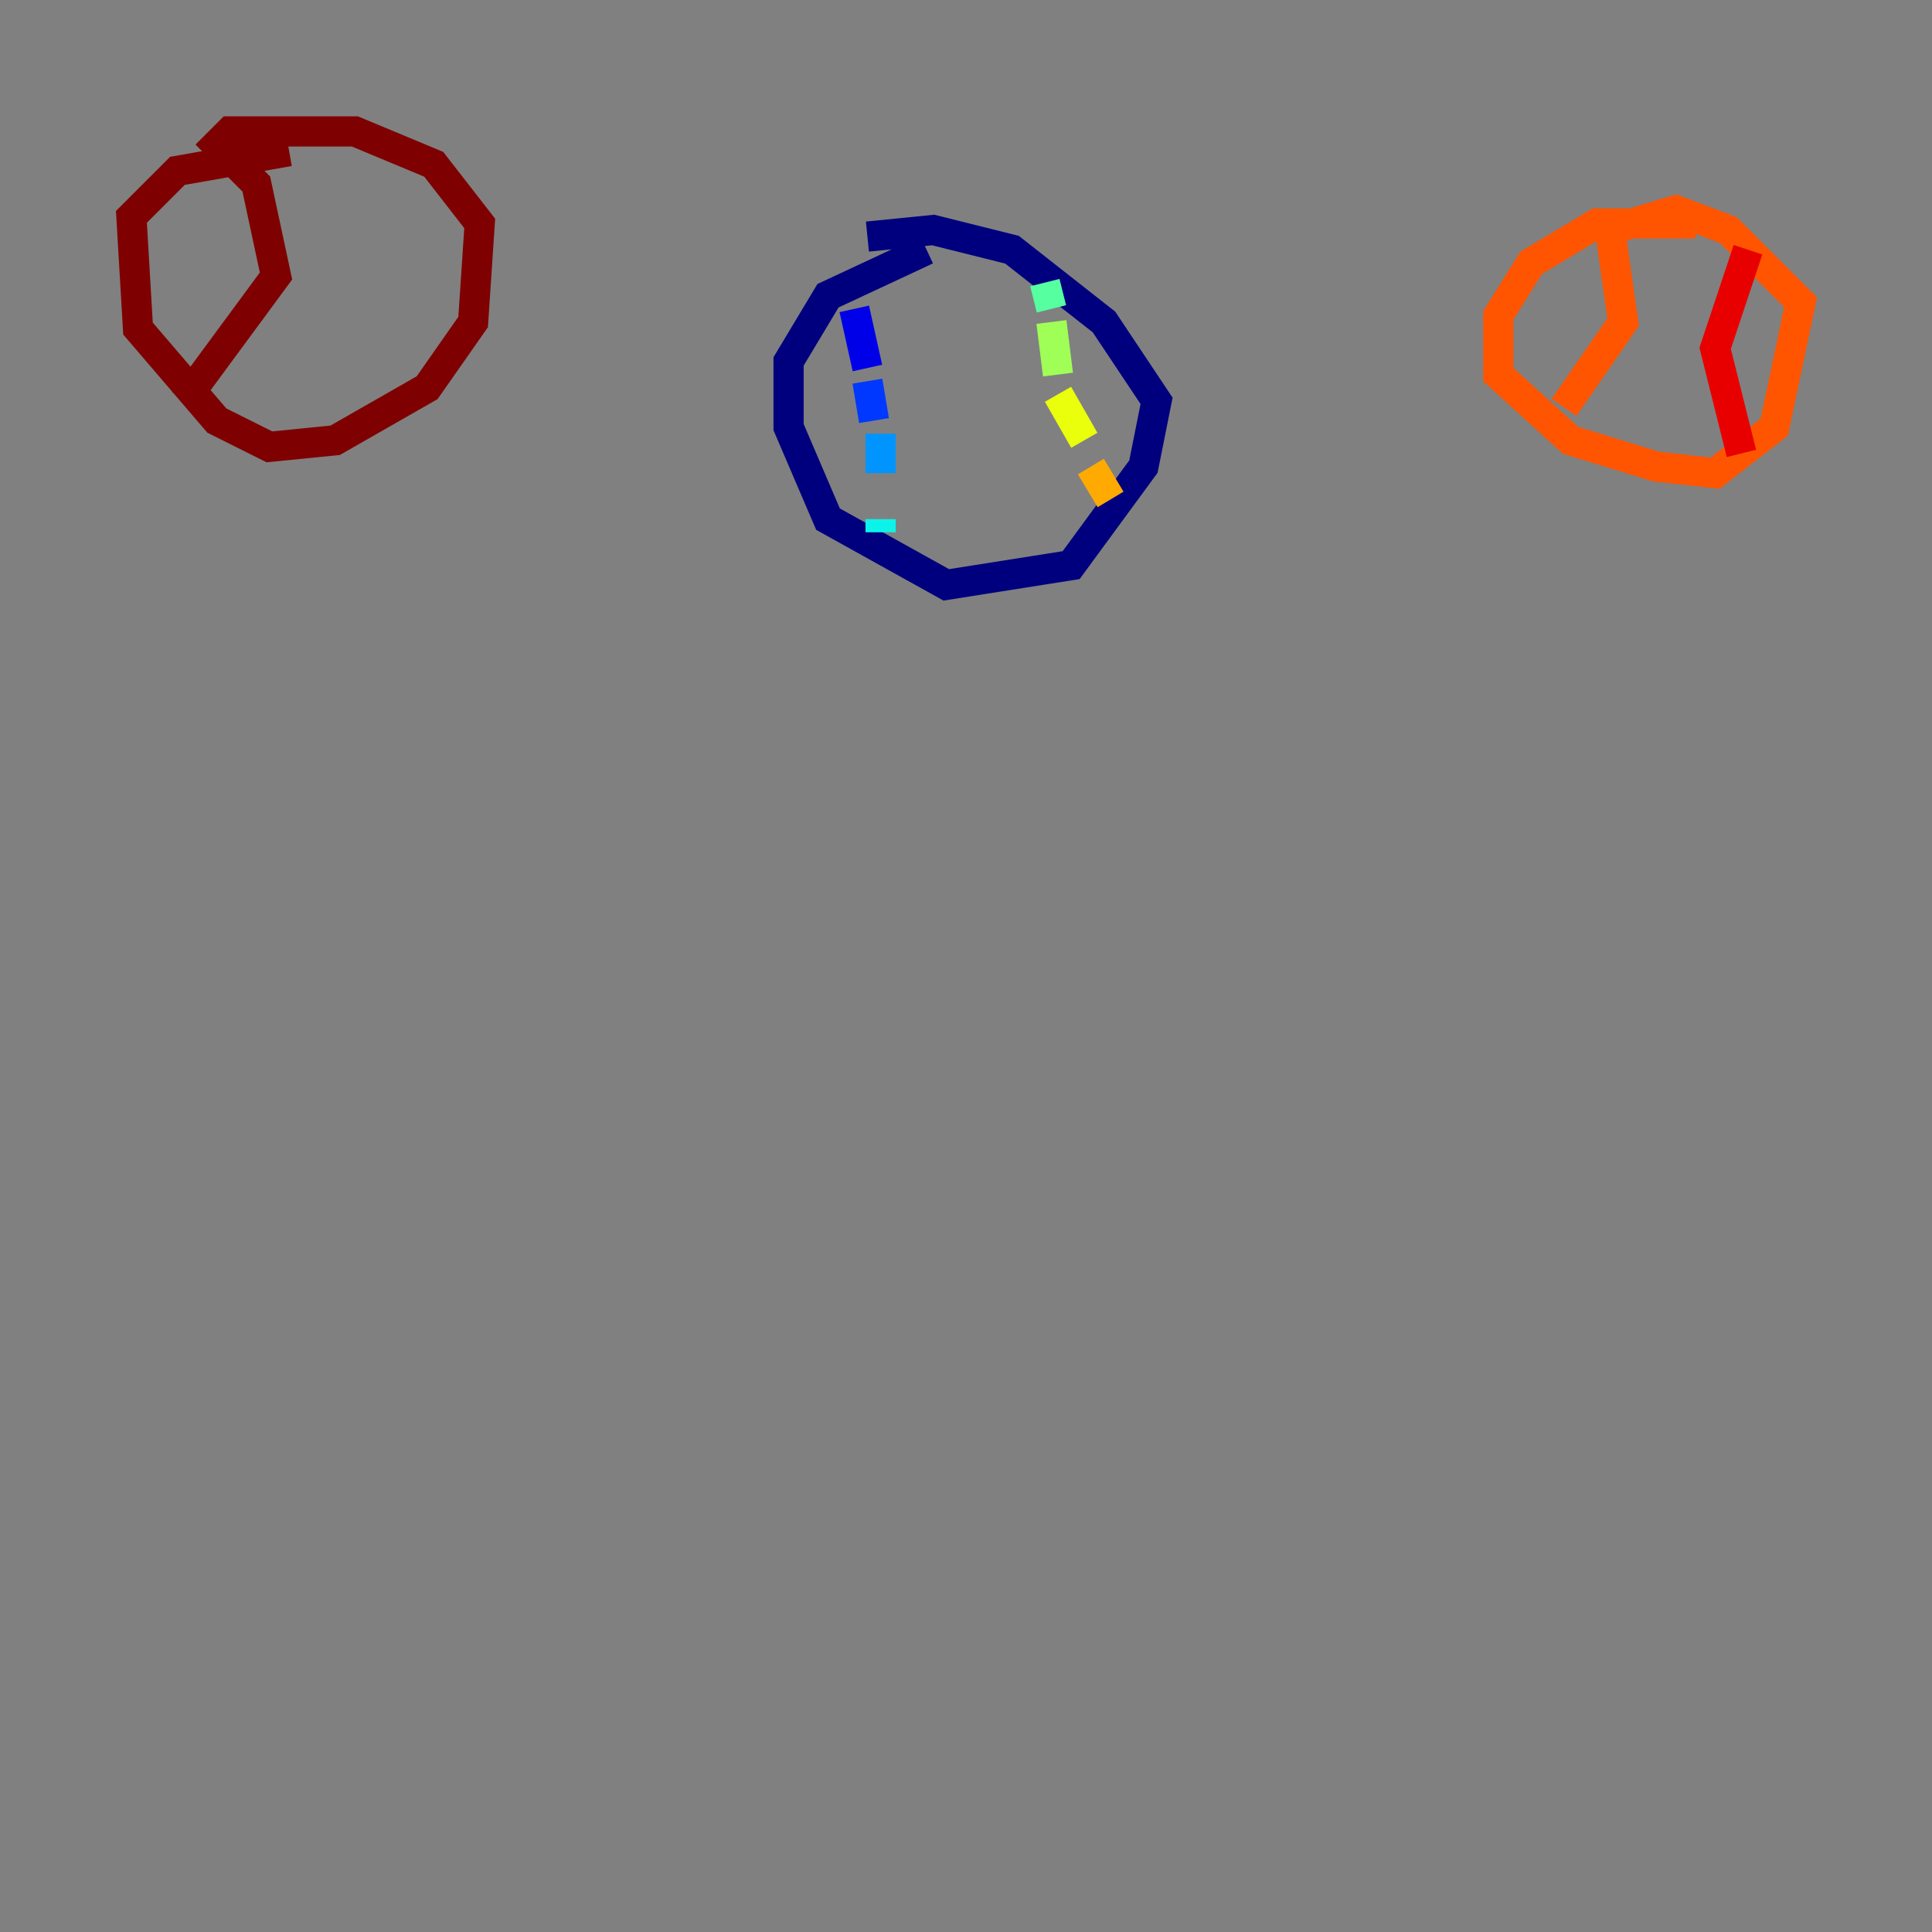 <?xml version="1.0" encoding="utf-8" ?>
<svg baseProfile="tiny" height="128" version="1.2" viewBox="0,0,128,128" width="128" xmlns="http://www.w3.org/2000/svg" xmlns:ev="http://www.w3.org/2001/xml-events" xmlns:xlink="http://www.w3.org/1999/xlink"><rect x="0" y="0" width="128" height="128" fill="#808080" stroke="none"/><defs /><polyline fill="none" points="61.388,16.544 54.857,19.592 52.245,23.946 52.245,28.299 54.857,34.395 62.694,38.748 70.966,37.442 75.755,30.912 76.626,26.558 73.143,21.333 67.048,16.544 61.823,15.238 57.469,15.674" stroke="#00007f" stroke-width="2" /><polyline fill="none" points="56.599,20.463 57.469,24.381" stroke="#0000e8" stroke-width="2" /><polyline fill="none" points="57.469,25.252 57.905,27.864" stroke="#0038ff" stroke-width="2" /><polyline fill="none" points="58.34,28.735 58.34,31.347" stroke="#0094ff" stroke-width="2" /><polyline fill="none" points="58.34,34.395 58.34,35.265" stroke="#0cf4ea" stroke-width="2" /><polyline fill="none" points="69.225,18.721 69.66,20.463" stroke="#56ffa0" stroke-width="2" /><polyline fill="none" points="69.66,21.333 70.095,24.816" stroke="#a0ff56" stroke-width="2" /><polyline fill="none" points="70.095,26.122 71.837,29.17" stroke="#eaff0c" stroke-width="2" /><polyline fill="none" points="72.272,30.912 73.578,33.088" stroke="#ffaa00" stroke-width="2" /><polyline fill="none" points="112.326,14.803 105.796,14.803 101.442,17.415 99.265,20.898 99.265,24.816 104.054,29.17 109.714,30.912 113.633,31.347 117.551,28.299 119.293,20.027 114.503,15.238 111.02,13.932 106.667,15.238 107.537,21.333 103.619,26.993" stroke="#ff5500" stroke-width="2" /><polyline fill="none" points="115.809,16.544 113.633,23.075 115.374,30.041" stroke="#e80000" stroke-width="2" /><polyline fill="none" points="19.157,10.014 11.755,11.32 8.707,14.367 9.143,21.769 14.367,27.864 17.85,29.605 22.204,29.17 28.299,25.687 31.347,21.333 31.782,14.803 28.735,10.884 23.51,8.707 15.238,8.707 14.367,9.578 16.98,12.191 18.286,18.286 12.191,26.558" stroke="#7f0000" stroke-width="2" /></svg>